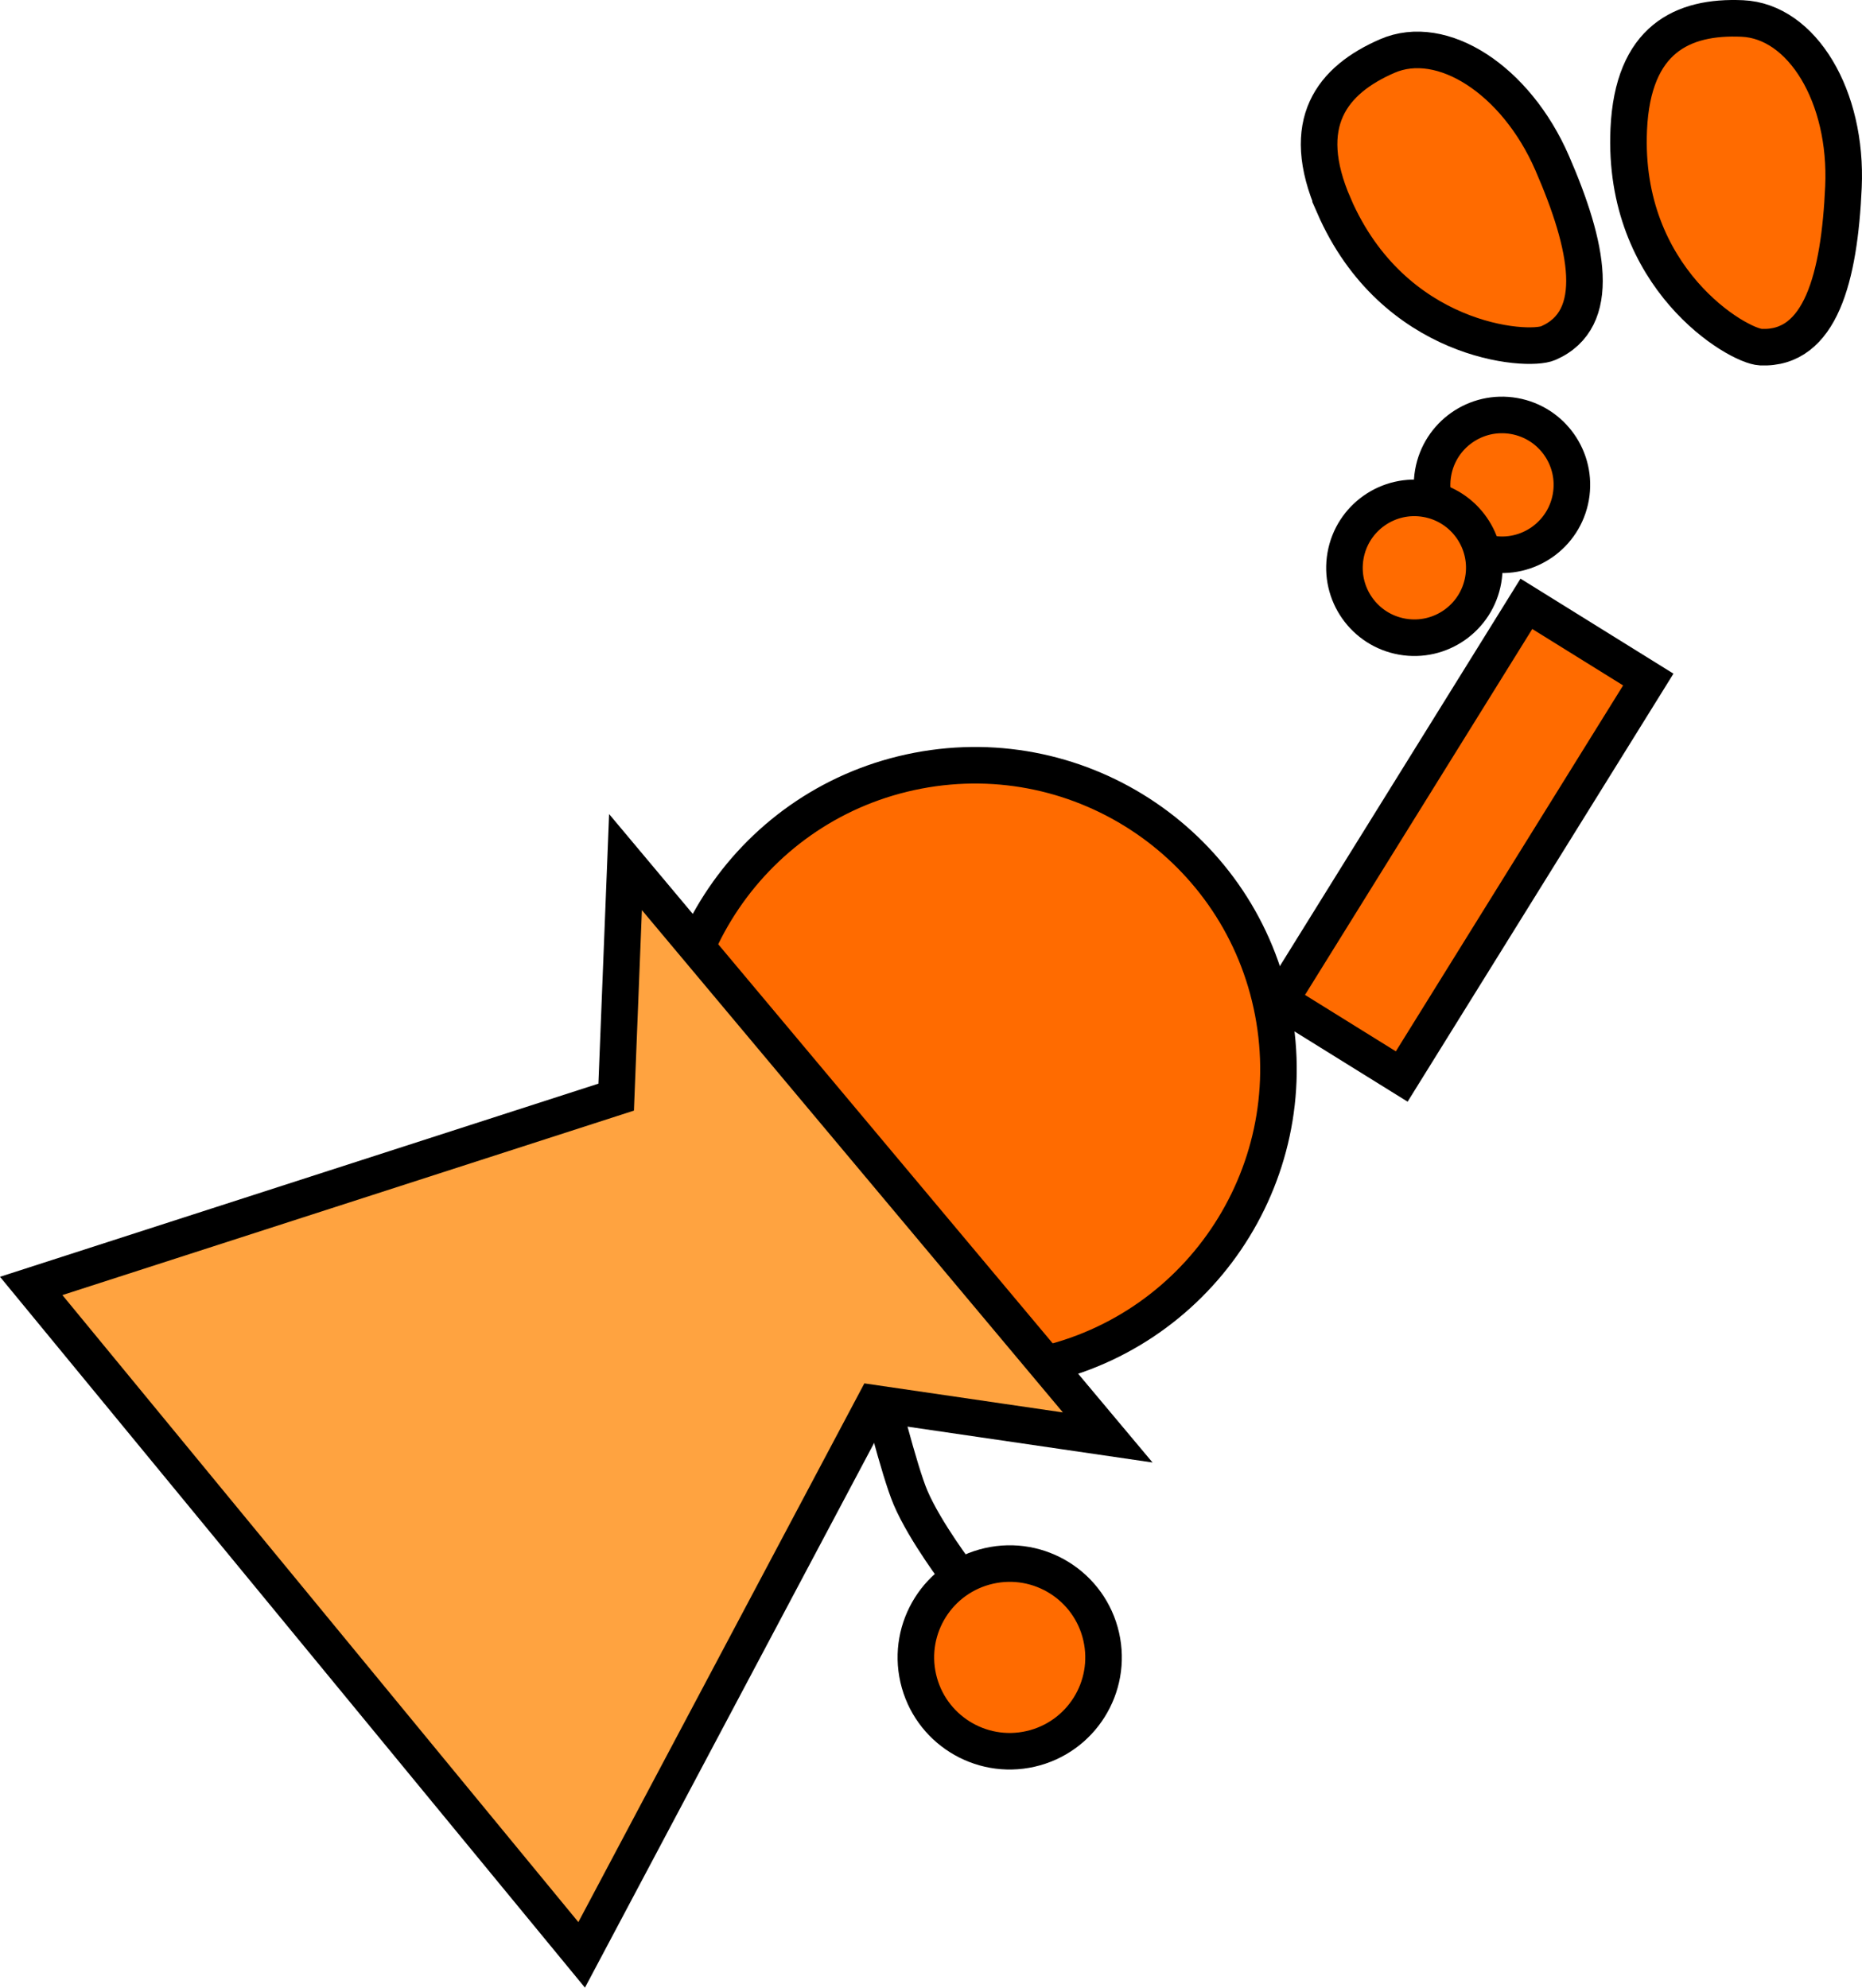 <svg version="1.1" xmlns="http://www.w3.org/2000/svg" xmlns:xlink="http://www.w3.org/1999/xlink" width="101.867" height="108.734" viewBox="0,0,101.867,108.734"><g transform="translate(-166.324,-126.445)"><g data-paper-data="{&quot;isPaintingLayer&quot;:true}" fill-rule="nonzero" stroke="#000000" stroke-width="2" stroke-linejoin="miter" stroke-miterlimit="10" stroke-dasharray="" stroke-dashoffset="0" style="mix-blend-mode: normal"><path d="M256.499,163.619l-13.489,21.717l-6.669,-4.142l13.489,-21.717z" data-paper-data="{&quot;index&quot;:null}" fill="#ff6b00" stroke-linecap="butt"/><path d="M239.302,137.698c-1.976,-4.535 -0.096,-6.875 2.911,-8.185c3.007,-1.31 7.046,1.304 9.022,5.84c1.976,4.535 2.802,8.55 -0.205,9.861c-1.161,0.506 -8.466,-0.027 -11.729,-7.515z" data-paper-data="{&quot;index&quot;:null}" fill="#ff6b00" stroke-linecap="butt"/><path d="M255.43,133.525c0.221,-4.942 2.94,-6.216 6.216,-6.069c3.276,0.147 5.753,4.272 5.531,9.215c-0.221,4.942 -1.247,8.911 -4.523,8.764c-1.265,-0.057 -7.59,-3.75 -7.224,-11.91z" data-paper-data="{&quot;index&quot;:null}" fill="#ff6b00" stroke-linecap="butt"/><path d="M252.262,153.633c-0.366,2.08 -2.35,3.47 -4.43,3.103c-2.08,-0.366 -3.47,-2.35 -3.103,-4.43c0.366,-2.08 2.35,-3.47 4.43,-3.103c2.08,0.366 3.47,2.35 3.103,4.43z" fill="#ff6b00" stroke-linecap="butt"/><path d="M247.468,158.17c-0.366,2.08 -2.35,3.47 -4.43,3.103c-2.08,-0.366 -3.47,-2.35 -3.103,-4.43c0.366,-2.08 2.35,-3.47 4.43,-3.103c2.08,0.366 3.47,2.35 3.103,4.43z" fill="#ff6b00" stroke-linecap="butt"/><path d="M222.773,201.231c-9.009,1.721 -17.707,-4.187 -19.429,-13.196c-1.721,-9.009 4.187,-17.707 13.196,-19.429c9.009,-1.721 17.707,4.187 19.429,13.196c1.721,9.009 -4.187,17.707 -13.196,19.429z" fill="#ff6b00" stroke-linecap="butt"/><path d="M218.8,212.684c0,0 -1.861,-2.432 -2.661,-4.306c-0.634,-1.484 -1.759,-6.043 -1.759,-6.043" fill="none" stroke-linecap="round"/><path d="M222.703,222.118c-2.764,0.629 -5.515,-1.102 -6.144,-3.866c-0.629,-2.764 1.102,-5.515 3.866,-6.144c2.764,-0.629 5.515,1.102 6.144,3.866c0.629,2.764 -1.102,5.515 -3.866,6.144z" fill="#ff6b00" stroke-linecap="butt"/><path d="M226.925,205.081l-12.761,-1.867l-16.018,30.172l-30.115,-36.594l32.003,-10.329l0.51,-12.858z" data-paper-data="{&quot;index&quot;:null}" fill="#ffa340" stroke-linecap="butt"/></g></g></svg>